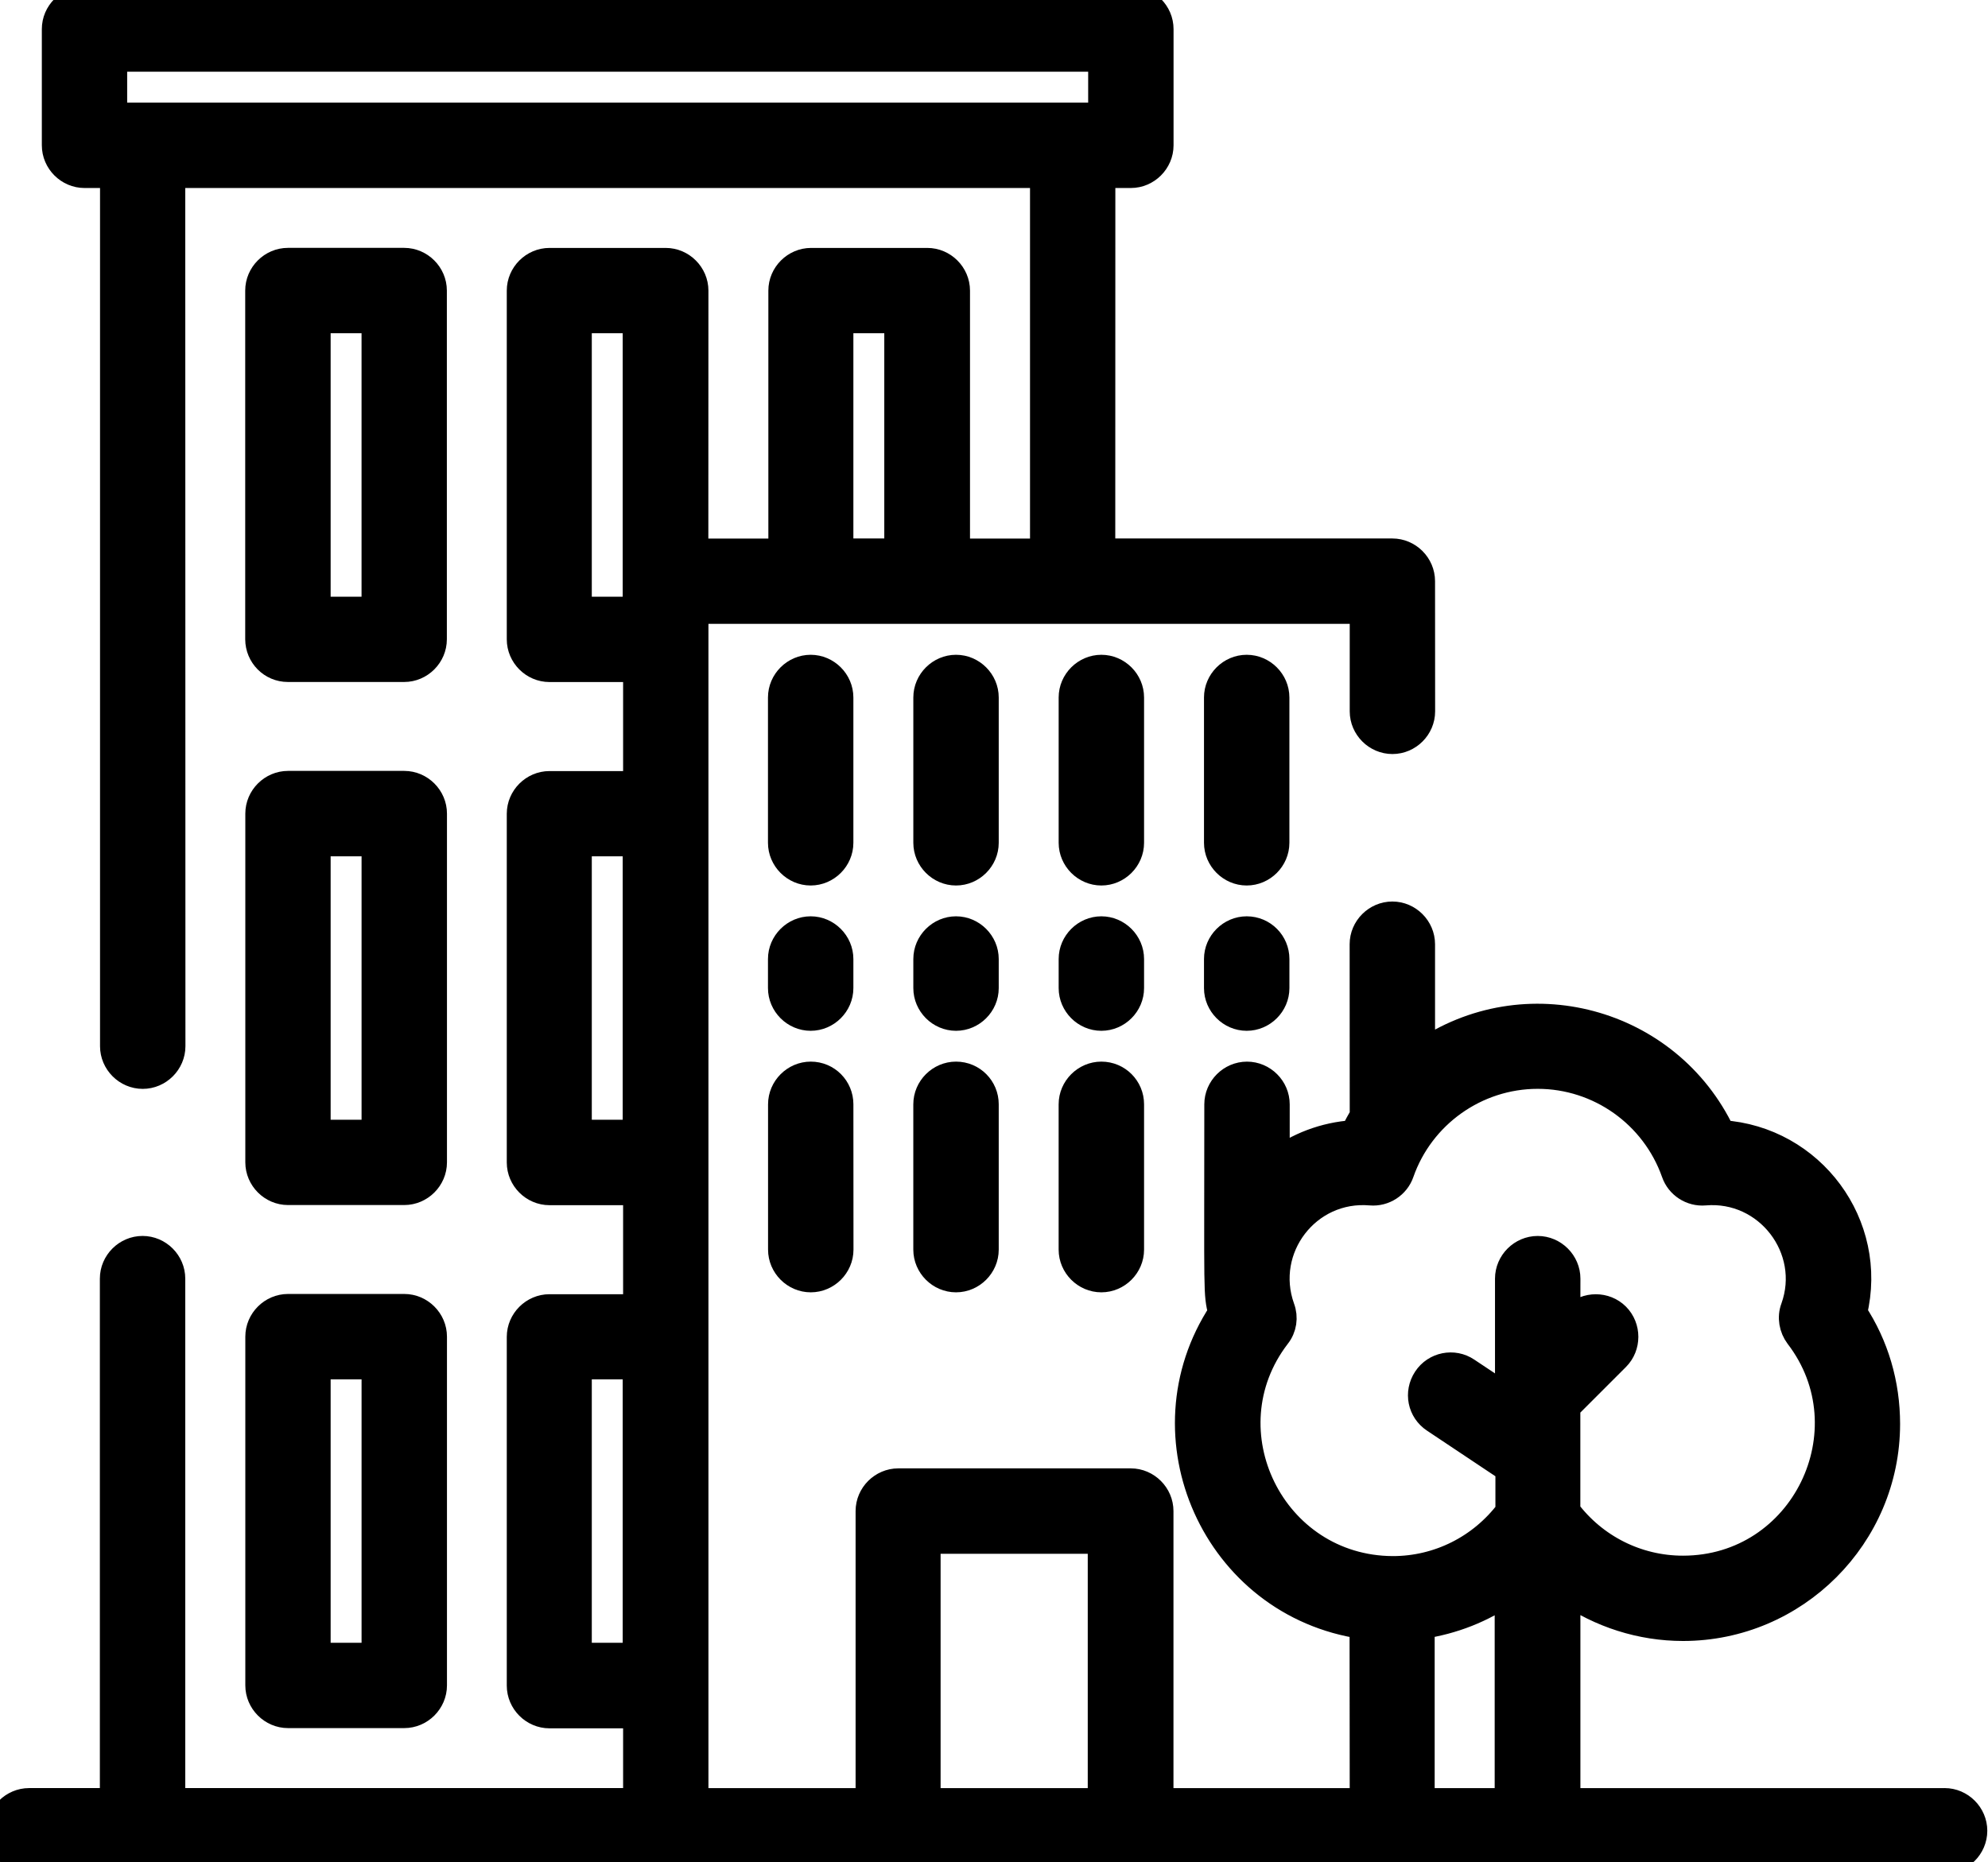 <svg style="clip-rule:evenodd;fill-rule:evenodd;stroke:#000;stroke-width:1.3;stroke-linejoin:round;stroke-miterlimit:2" viewBox="0 0 95 89" xmlns="http://www.w3.org/2000/svg"><g fill-rule="nonzero" transform="translate(-2.85 -5.554)"><path d="m95.777 91.668h-18.055v-10.074c1.609 1.109 3.535 1.742 5.555 1.742 5.351 0 9.722-4.371 9.722-9.722 0-1.907-.535-3.743-1.574-5.317 1.02-4.203-2.019-8.277-6.297-8.555-2.574-5.425-9.406-7.257-14.352-3.816v-5.242c0-.758-.629-1.391-1.39-1.391-.758 0-1.391.629-1.391 1.391l.004 8.207c-.168.277-.316.554-.465.851-1.406.094-2.668.594-3.703 1.371v-2.777c0-.758-.629-1.39-1.391-1.39-.757 0-1.39.628-1.39 1.39 0 9.371-.055 8.945.183 9.965-3.871 5.891-.296 13.926 6.758 14.945l.008 8.422h-9.723v-13.891c0-.758-.629-1.391-1.39-1.391h-11.109c-.758 0-1.391.629-1.391 1.391v13.891h-8.332v-56.946h31.945v4.832c0 .758.629 1.39 1.391 1.39.758 0 1.39-.628 1.39-1.39l-.004-6.223c0-.758-.628-1.39-1.39-1.39h-13.891l.004-18.051h1.39c.758 0 1.391-.629 1.391-1.391v-5.555c0-.758-.629-1.39-1.391-1.39h-50c-.757 0-1.39.629-1.39 1.39v5.555c0 .758.629 1.391 1.39 1.391h1.391v41.668c0 .757.629 1.39 1.391 1.39.757 0 1.39-.629 1.39-1.39l-.008-41.668h41.668v18.055h-4.168v-12.5c0-.758-.629-1.391-1.39-1.391h-5.555c-.758 0-1.391.629-1.391 1.391v12.5h-4.168l.004-12.5c0-.758-.629-1.391-1.39-1.391h-5.555c-.758 0-1.391.629-1.391 1.391v16.668c0 .757.629 1.39 1.391 1.39h4.168v5.555h-4.168c-.758 0-1.391.629-1.391 1.39v16.668c0 .758.629 1.391 1.391 1.391h4.168v5.555h-4.168c-.758 0-1.391.629-1.391 1.39v16.668c0 .758.629 1.391 1.391 1.391h4.168v4.156h-22.223v-25c0-.758-.629-1.39-1.391-1.39-.757 0-1.39.628-1.39 1.39v25h-4.031c-.758 0-1.391.629-1.391 1.391 0 .758.629 1.39 1.391 1.39h91.535c.757 0 1.39-.629 1.39-1.39 0-.762-.633-1.391-1.39-1.391zm-87.5-80.559v-2.777h47.223v2.777zm34.703 9.723h2.777v11.109h-2.777zm-12.5 13.891v-13.891h2.777v13.891zm0 25v-13.891h2.777v13.891zm0 25v-13.891h2.777v13.891zm16.668 6.945v-12.5h8.332v12.5zm16.723-22.277c.297-.371.371-.871.203-1.316-1.019-2.852 1.242-5.817 4.277-5.555.629.055 1.223-.332 1.426-.926.965-2.758 3.594-4.648 6.555-4.648 2.945 0 5.574 1.871 6.555 4.648.203.594.797.981 1.425.926 3.02-.258 5.297 2.723 4.278 5.555-.168.445-.074.945.203 1.316 3.465 4.52.258 11.168-5.52 11.168-2.203 0-4.242-1.035-5.554-2.777v-4.981l2.371-2.371c.535-.535.535-1.426 0-1.965-.535-.535-1.426-.535-1.965 0l-.406.407.004-2.204c0-.757-.629-1.39-1.391-1.39-.758 0-1.391.629-1.391 1.39v5.743l-2-1.332c-.629-.426-1.5-.258-1.925.39-.426.649-.258 1.5.39 1.926l3.555 2.371v2.035c-1.316 1.743-3.352 2.778-5.555 2.778-5.777-.024-9.015-6.653-5.535-11.188zm6.887 13.852c1.519-.223 2.926-.777 4.168-1.648v10.074h-4.168z"/><path d="m16.609 37.5h5.555c.758 0 1.39-.629 1.39-1.391v-16.668c0-.757-.629-1.39-1.39-1.39h-5.555c-.758 0-1.391.629-1.391 1.39v16.668c.004.762.614 1.391 1.391 1.391zm1.391-16.668h2.777v13.891h-2.777z"/><path d="m15.223 61.109c0 .758.629 1.391 1.391 1.391h5.554c.758 0 1.391-.629 1.391-1.391v-16.668c0-.758-.629-1.391-1.391-1.391h-5.554c-.758 0-1.391.629-1.391 1.391zm2.777-15.277h2.778v13.891h-2.778z"/><path d="m15.223 86.109c0 .758.629 1.391 1.391 1.391h5.554c.758 0 1.391-.629 1.391-1.391v-16.668c0-.758-.629-1.391-1.391-1.391h-5.554c-.758 0-1.391.629-1.391 1.391zm2.777-15.277h2.778v13.891h-2.778z"/><path d="m42.98 38.891c0-.758-.629-1.391-1.391-1.391-.757 0-1.39.629-1.39 1.391v6.945c0 .758.629 1.391 1.39 1.391.758 0 1.391-.629 1.391-1.391z"/><path d="m49.926 38.891c0-.758-.629-1.391-1.391-1.391-.757 0-1.39.629-1.39 1.391v6.945c0 .758.629 1.391 1.39 1.391.758 0 1.391-.629 1.391-1.391z"/><path d="m56.871 38.891c0-.758-.629-1.391-1.391-1.391-.757 0-1.39.629-1.39 1.391v6.945c0 .758.629 1.391 1.39 1.391.758 0 1.391-.629 1.391-1.391z"/><path d="m63.816 38.891c0-.758-.629-1.391-1.391-1.391-.757 0-1.39.629-1.39 1.391v6.945c0 .758.629 1.391 1.39 1.391.758 0 1.391-.629 1.391-1.391z"/><path d="m41.594 56.945c-.758 0-1.391.629-1.391 1.391v6.945c0 .758.629 1.391 1.391 1.391.758 0 1.391-.629 1.391-1.391l-.004-6.949c0-.758-.61-1.387-1.387-1.387z"/><path d="m48.535 56.945c-.758 0-1.391.629-1.391 1.391v6.945c0 .758.629 1.391 1.391 1.391.758 0 1.391-.629 1.391-1.391v-6.949c0-.758-.61-1.387-1.391-1.387z"/><path d="m55.48 56.945c-.758 0-1.391.629-1.391 1.391v6.945c0 .758.629 1.391 1.391 1.391.758 0 1.391-.629 1.391-1.391v-6.949c0-.758-.614-1.387-1.391-1.387z"/><path d="m42.98 51.391c0-.758-.629-1.391-1.391-1.391-.757 0-1.39.629-1.39 1.391v1.391c0 .757.629 1.39 1.39 1.39.758 0 1.391-.629 1.391-1.39z"/><path d="m49.926 51.391c0-.758-.629-1.391-1.391-1.391-.757 0-1.39.629-1.39 1.391v1.391c0 .757.629 1.39 1.39 1.39.758 0 1.391-.629 1.391-1.39z"/><path d="m56.871 51.391c0-.758-.629-1.391-1.391-1.391-.757 0-1.39.629-1.39 1.391v1.391c0 .757.629 1.39 1.39 1.39.758 0 1.391-.629 1.391-1.39z"/><path d="m62.426 50c-.758 0-1.391.629-1.391 1.391v1.39c0 .758.629 1.391 1.391 1.391.758 0 1.391-.629 1.391-1.391v-1.39c0-.762-.614-1.391-1.391-1.391z"/></g></svg>